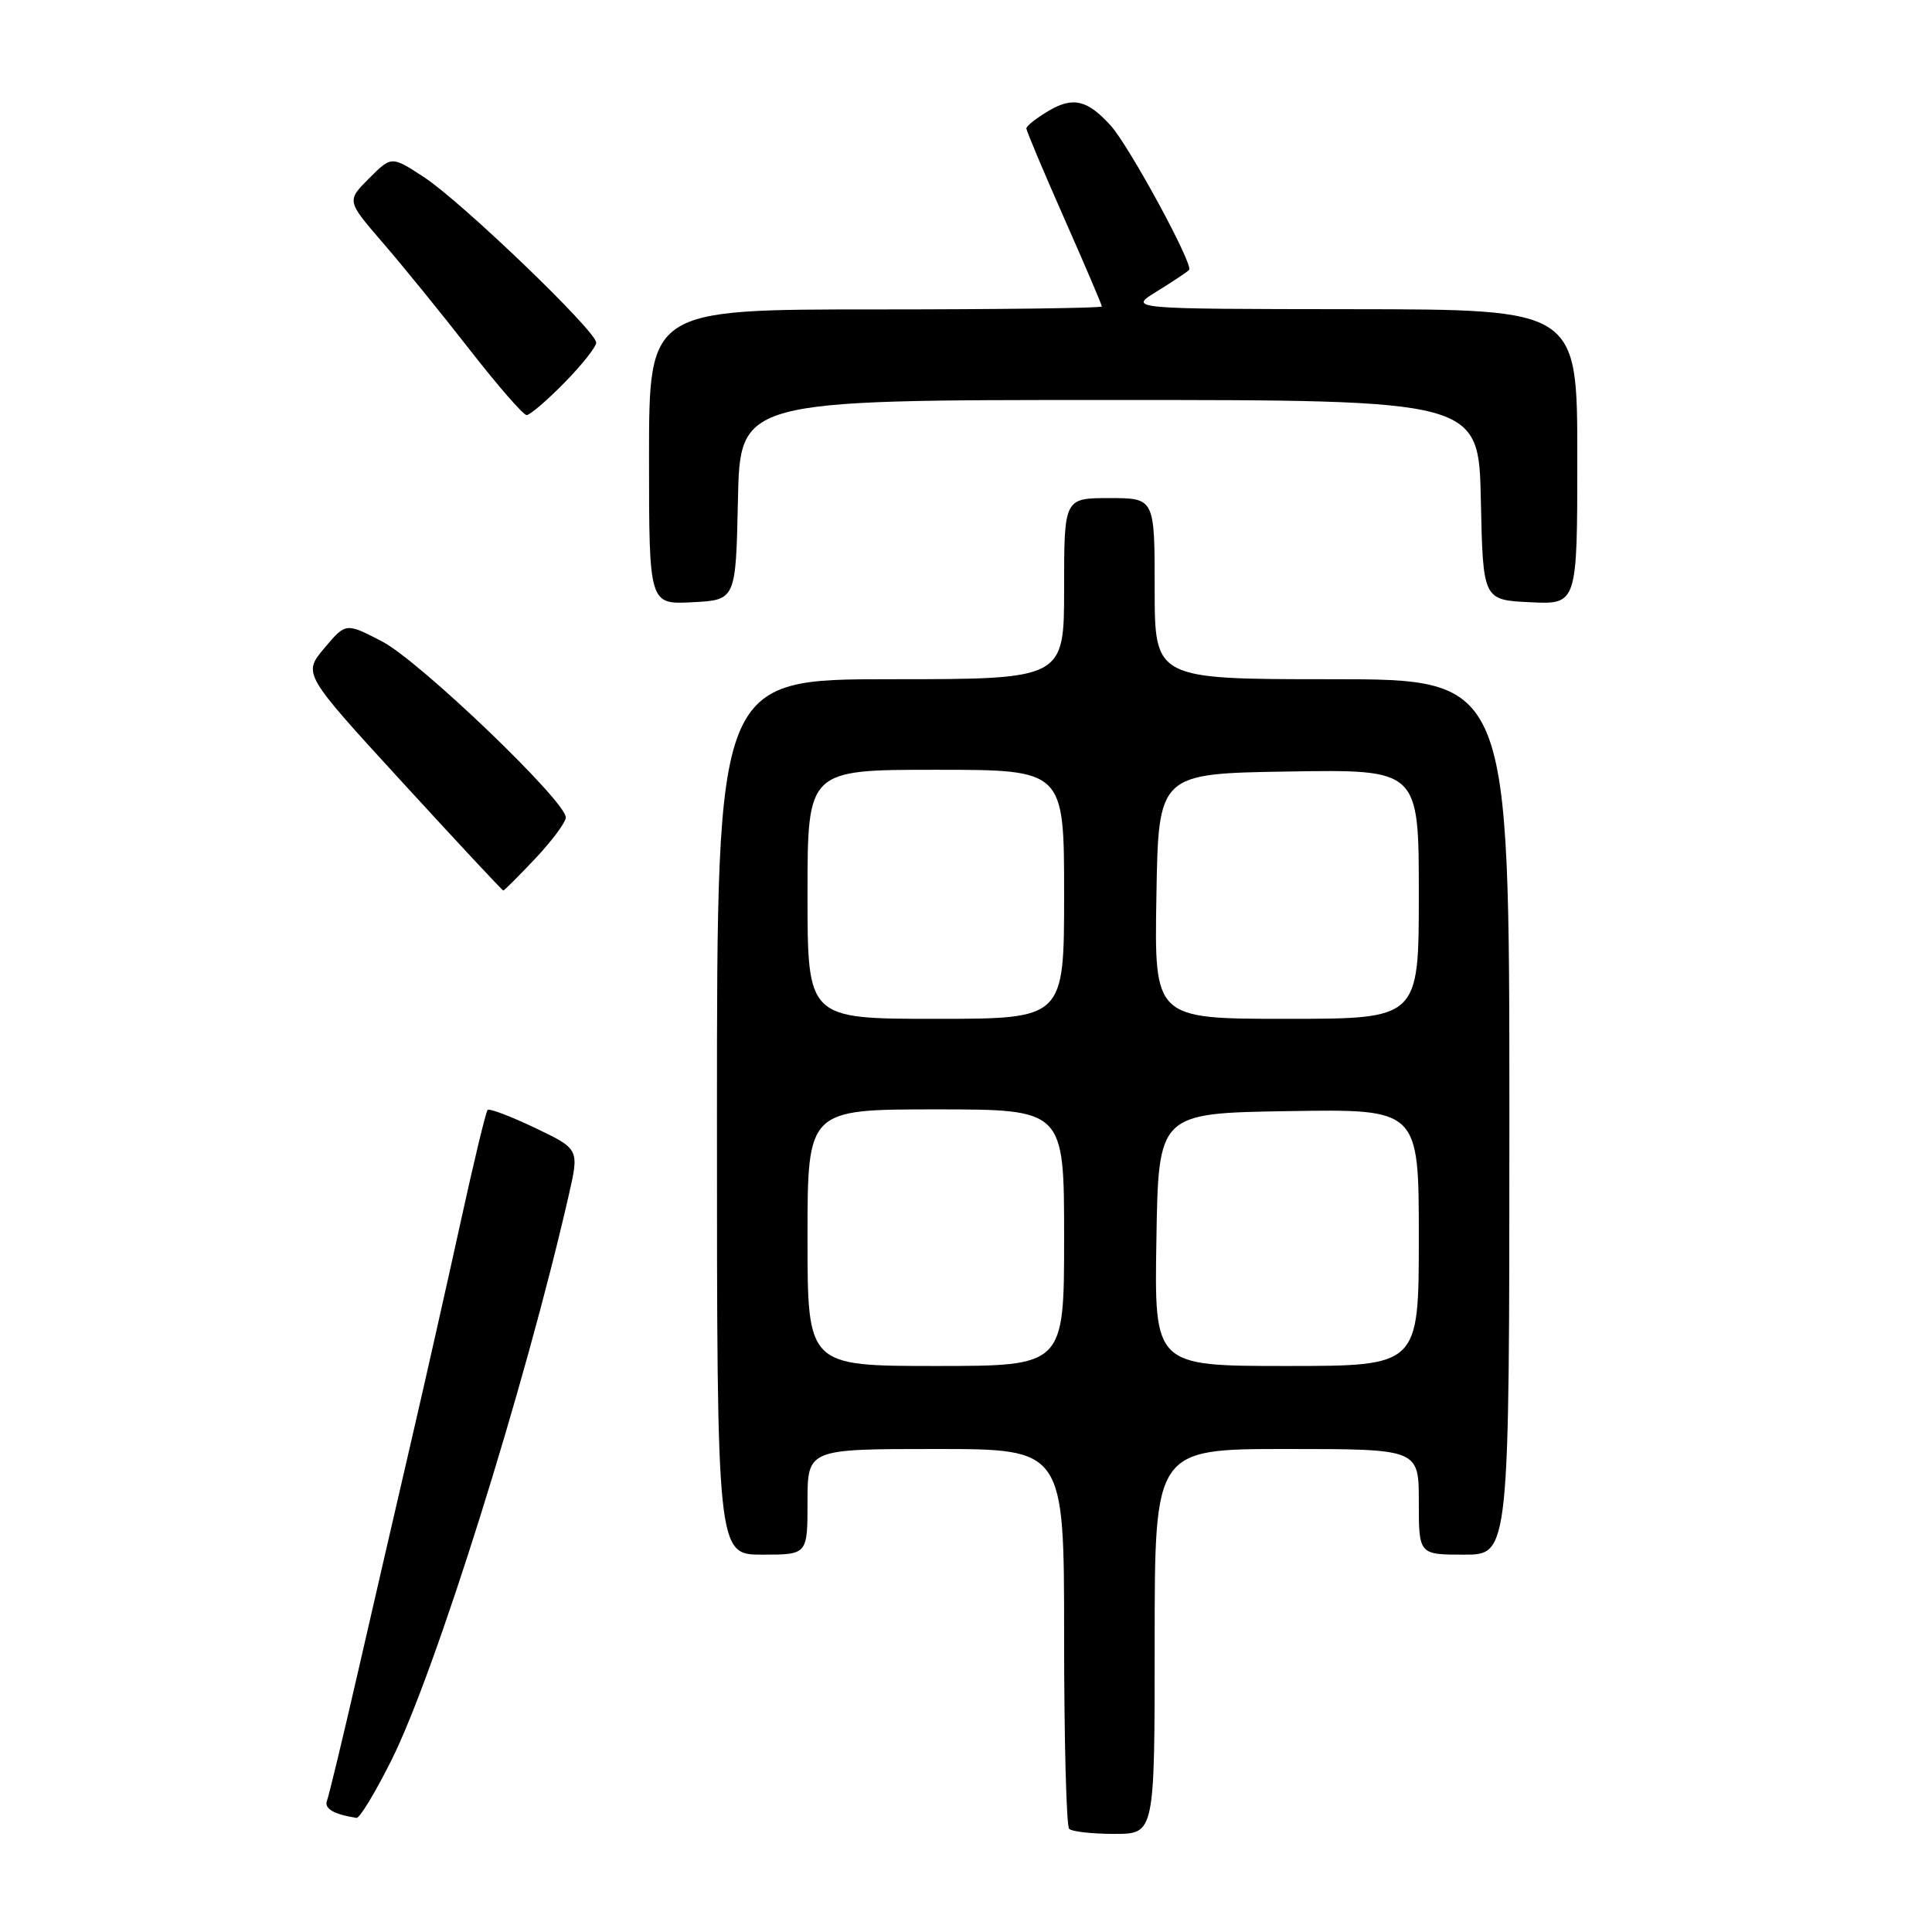 <?xml version="1.0" encoding="UTF-8" standalone="no"?>
<!DOCTYPE svg PUBLIC "-//W3C//DTD SVG 1.1//EN" "http://www.w3.org/Graphics/SVG/1.1/DTD/svg11.dtd" >
<svg xmlns="http://www.w3.org/2000/svg" xmlns:xlink="http://www.w3.org/1999/xlink" version="1.1" viewBox="0 0 256 256">
 <g >
 <path fill="currentColor"
d=" M 153.00 217.50 C 153.00 192.00 153.00 192.00 170.50 192.00 C 188.00 192.00 188.00 192.00 188.00 199.00 C 188.00 206.00 188.00 206.00 194.00 206.00 C 200.00 206.00 200.00 206.00 200.00 148.00 C 200.00 90.00 200.00 90.00 176.50 90.00 C 153.00 90.00 153.00 90.00 153.00 78.00 C 153.00 66.00 153.00 66.00 147.00 66.00 C 141.00 66.00 141.00 66.00 141.00 78.00 C 141.00 90.00 141.00 90.00 118.00 90.00 C 95.00 90.00 95.00 90.00 95.00 148.00 C 95.00 206.00 95.00 206.00 101.00 206.00 C 107.00 206.00 107.00 206.00 107.00 199.00 C 107.00 192.00 107.00 192.00 124.00 192.00 C 141.00 192.00 141.00 192.00 141.00 216.83 C 141.00 230.49 141.30 241.97 141.67 242.33 C 142.03 242.70 144.73 243.00 147.67 243.00 C 153.00 243.00 153.00 243.00 153.00 217.50 Z  M 51.86 233.25 C 57.66 221.68 69.58 183.69 75.36 158.38 C 76.76 152.25 76.76 152.25 70.89 149.45 C 67.66 147.91 64.84 146.84 64.61 147.07 C 64.38 147.31 62.76 154.03 61.02 162.00 C 59.27 169.97 56.33 183.03 54.48 191.00 C 52.63 198.97 49.47 212.67 47.46 221.43 C 45.45 230.19 43.59 237.91 43.33 238.59 C 42.92 239.65 44.22 240.41 47.24 240.88 C 47.65 240.95 49.73 237.51 51.86 233.25 Z  M 70.94 113.75 C 73.14 111.41 74.96 108.97 74.97 108.32 C 75.02 106.19 55.57 87.56 50.64 85.00 C 45.82 82.50 45.82 82.50 42.98 85.88 C 40.13 89.27 40.13 89.27 53.29 103.63 C 60.53 111.53 66.56 118.00 66.69 118.00 C 66.82 118.00 68.73 116.09 70.94 113.75 Z  M 97.78 66.25 C 98.06 53.00 98.06 53.00 147.00 53.00 C 195.94 53.00 195.94 53.00 196.22 66.25 C 196.50 79.50 196.50 79.50 202.75 79.80 C 209.00 80.10 209.00 80.10 209.00 60.55 C 209.00 41.00 209.00 41.00 179.25 40.97 C 149.50 40.94 149.50 40.94 153.26 38.63 C 155.33 37.35 157.26 36.07 157.56 35.77 C 158.20 35.13 149.64 19.37 147.19 16.66 C 144.10 13.24 142.19 12.78 138.98 14.67 C 137.34 15.64 136.00 16.69 136.00 17.01 C 136.00 17.33 138.25 22.68 141.00 28.90 C 143.75 35.12 146.00 40.39 146.00 40.61 C 146.00 40.82 132.50 41.00 116.00 41.00 C 86.00 41.00 86.00 41.00 86.00 60.55 C 86.00 80.10 86.00 80.10 91.75 79.80 C 97.50 79.50 97.50 79.50 97.78 66.25 Z  M 74.79 50.71 C 77.11 48.35 79.00 45.96 79.00 45.40 C 79.00 43.87 61.18 26.75 56.19 23.48 C 51.88 20.66 51.88 20.66 48.91 23.63 C 45.93 26.61 45.93 26.61 50.71 32.15 C 53.35 35.20 58.53 41.58 62.24 46.34 C 65.95 51.10 69.34 55.00 69.78 55.00 C 70.22 55.00 72.48 53.07 74.79 50.71 Z  M 107.00 164.00 C 107.00 147.00 107.00 147.00 124.00 147.00 C 141.00 147.00 141.00 147.00 141.00 164.00 C 141.00 181.00 141.00 181.00 124.00 181.00 C 107.00 181.00 107.00 181.00 107.00 164.00 Z  M 153.23 164.25 C 153.50 147.50 153.50 147.50 170.75 147.23 C 188.00 146.95 188.00 146.95 188.00 163.98 C 188.00 181.00 188.00 181.00 170.48 181.00 C 152.95 181.00 152.95 181.00 153.23 164.25 Z  M 107.00 118.50 C 107.00 102.00 107.00 102.00 124.00 102.00 C 141.00 102.00 141.00 102.00 141.00 118.50 C 141.00 135.00 141.00 135.00 124.00 135.00 C 107.00 135.00 107.00 135.00 107.00 118.50 Z  M 153.23 118.75 C 153.50 102.50 153.50 102.50 170.75 102.23 C 188.00 101.95 188.00 101.95 188.00 118.48 C 188.00 135.00 188.00 135.00 170.48 135.00 C 152.95 135.00 152.95 135.00 153.23 118.75 Z "/>
</g>
</svg>